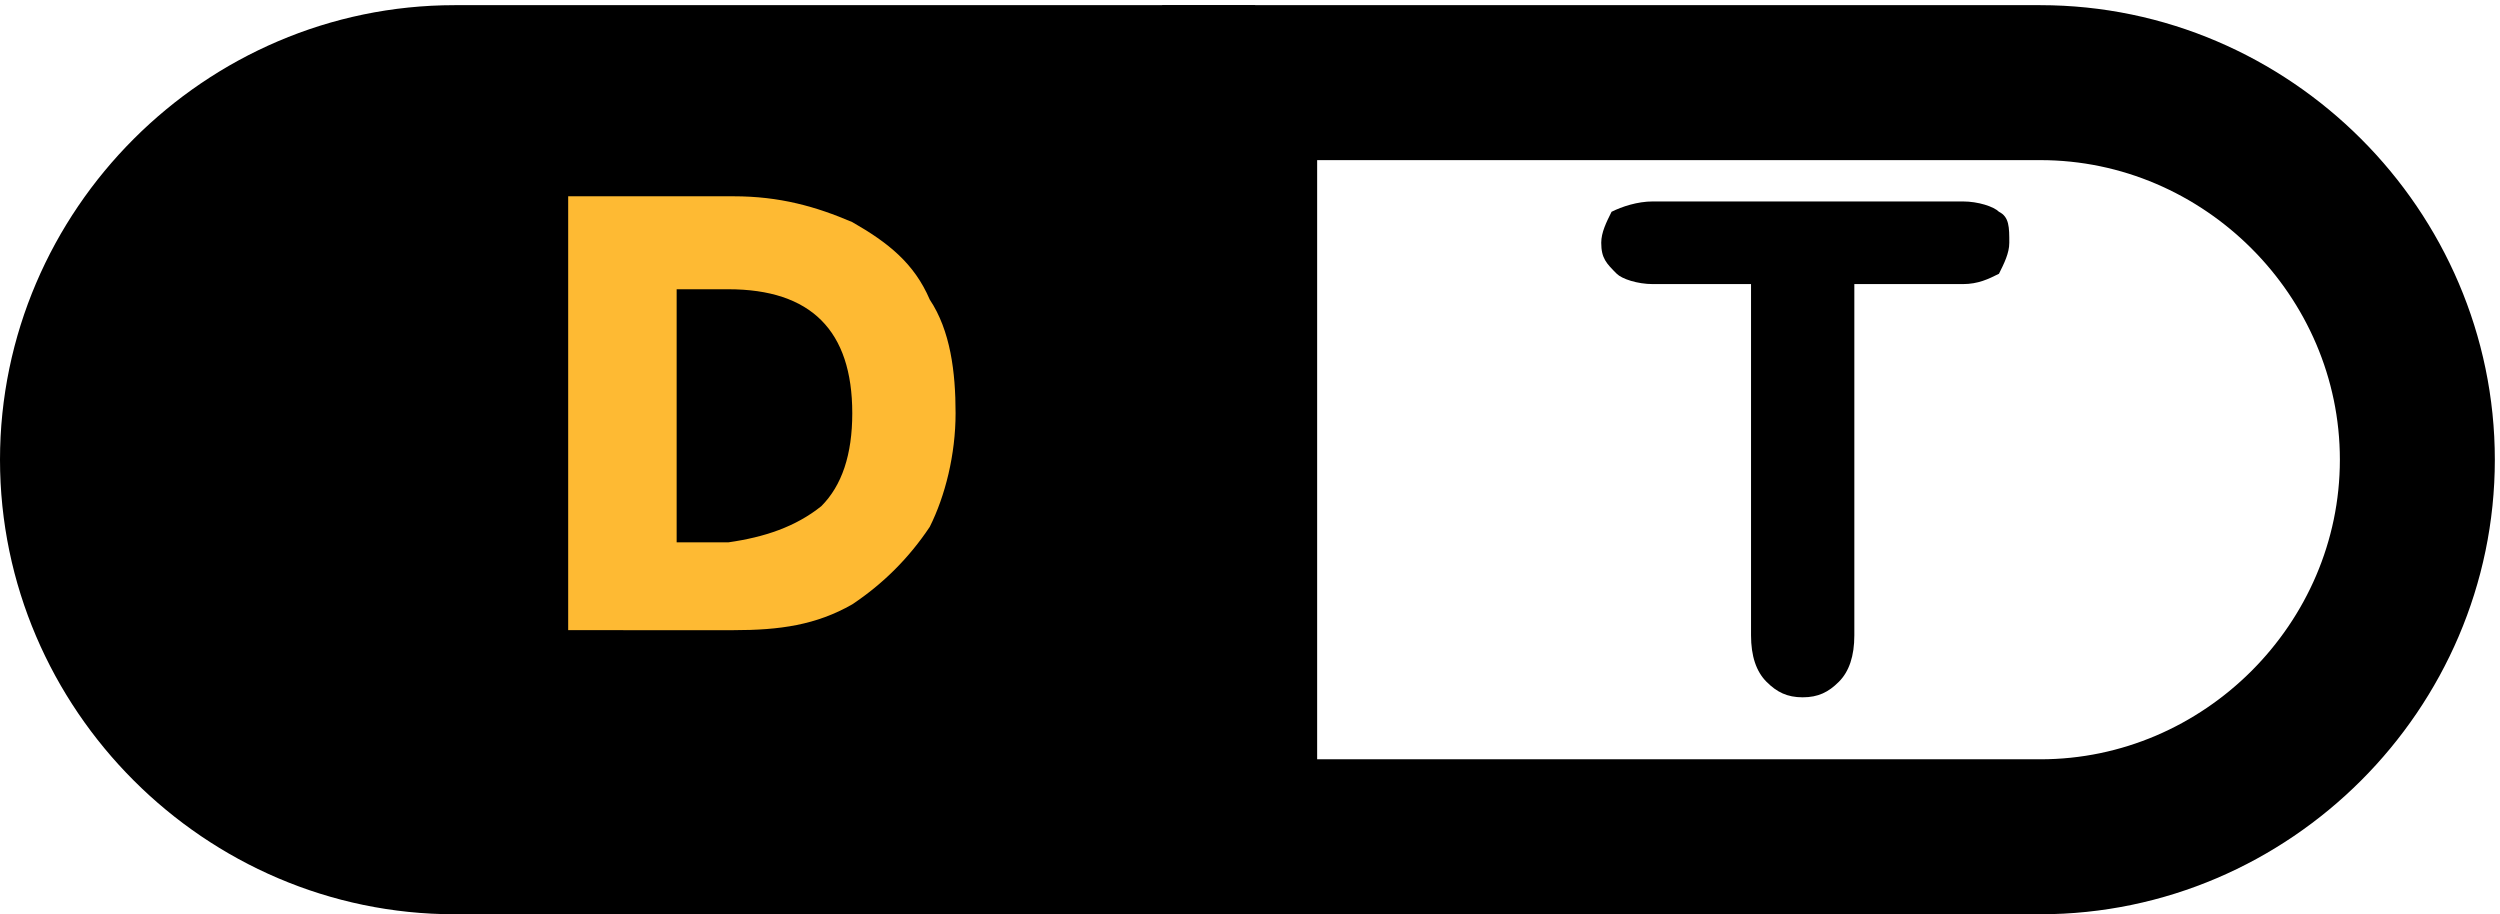 <?xml version="1.0" encoding="utf-8"?>
<!-- Generator: Adobe Illustrator 25.0.0, SVG Export Plug-In . SVG Version: 6.00 Build 0)  -->
<svg version="1.1" id="Layer_1" xmlns="http://www.w3.org/2000/svg" xmlns:xlink="http://www.w3.org/1999/xlink" x="0px" y="0px"
	 viewBox="0 0 48.4 17.7" style="enable-background:new 0 0 48.4 17.7;" xml:space="preserve">
<style type="text/css">
	.st0{stroke:#000000;stroke-width:3;stroke-miterlimit:10;}
	.st1{fill:none;stroke:#000000;stroke-width:3;stroke-miterlimit:10;}
	.st2{enable-background:new    ;}
	.st3{fill:#FEBA33;}
</style>
<path id="first-box" class="st0" d="M24.3,16.2H8.8c-4,0-7.3-3.3-7.3-7.3l0,0c0-4,3.3-7.3,7.3-7.3h15.5"/>
<path id="second-box" class="st1" d="M24,16.2h15.5c4,0,7.3-3.3,7.3-7.3l0,0c0-4-3.3-7.3-7.3-7.3H24V16.2z"/>
<g class="st2">
	<path d="M38,5.5h-2.1v6.8c0,0.4-0.1,0.7-0.3,0.9c-0.2,0.2-0.4,0.3-0.7,0.3c-0.3,0-0.5-0.1-0.7-0.3c-0.2-0.2-0.3-0.5-0.3-0.9V5.5H32
		c-0.3,0-0.6-0.1-0.7-0.2C31.1,5.1,31,5,31,4.7c0-0.2,0.1-0.4,0.2-0.6C31.4,4,31.7,3.9,32,3.9h6c0.3,0,0.6,0.1,0.7,0.2
		c0.2,0.1,0.2,0.3,0.2,0.6c0,0.2-0.1,0.4-0.2,0.6C38.5,5.4,38.3,5.5,38,5.5z"/>
</g>
<g>
	<path class="st3" d="M16.5,4.3c0.7,0.4,1.2,0.8,1.5,1.5c0.4,0.6,0.5,1.4,0.5,2.2c0,0.8-0.2,1.6-0.5,2.2c-0.4,0.6-0.9,1.1-1.5,1.5
		c-0.7,0.4-1.4,0.5-2.3,0.5H11V3.8h3.2C15.1,3.8,15.8,4,16.5,4.3z M15.9,9.8c0.4-0.4,0.6-1,0.6-1.8s-0.2-1.4-0.6-1.8s-1-0.6-1.8-0.6
		h-1v4.9h1C14.8,10.4,15.4,10.2,15.9,9.8z"/>
</g>
</svg>
